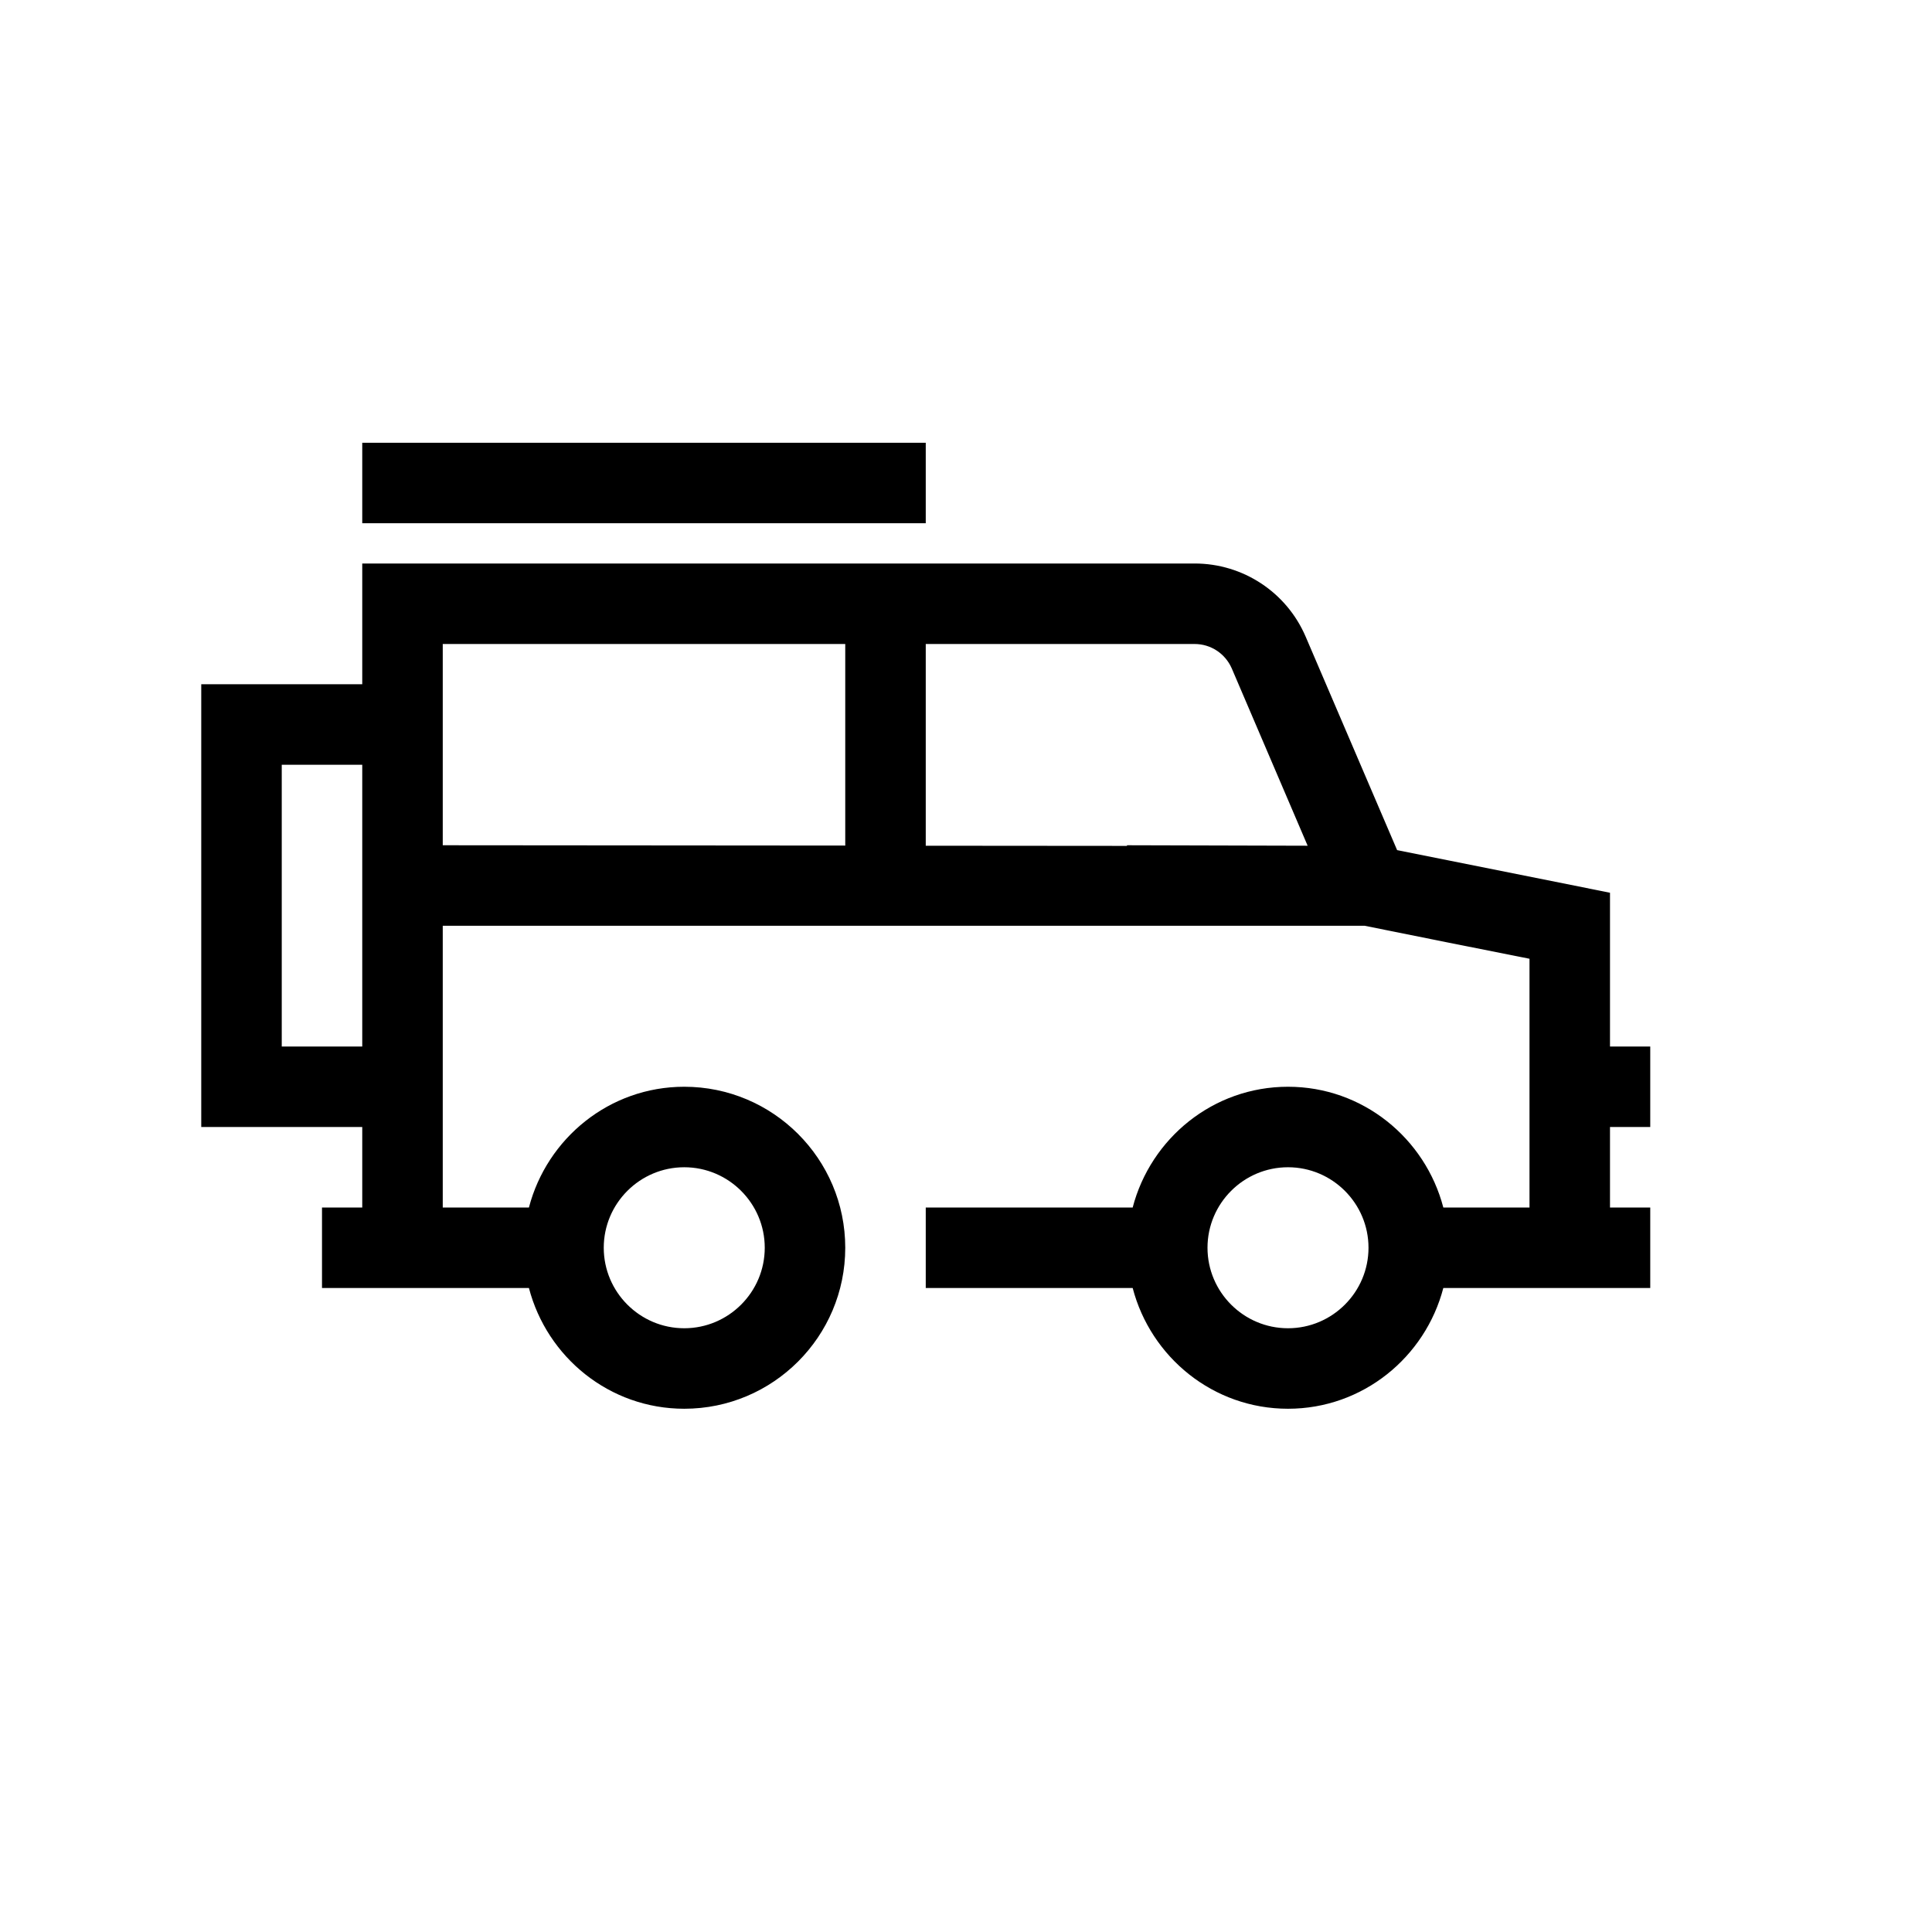 <?xml version="1.0" encoding="UTF-8"?>
<svg xmlns="http://www.w3.org/2000/svg" xmlns:xlink="http://www.w3.org/1999/xlink" width="48pt" height="48pt" viewBox="0 0 48 48" version="1.1">
<g id="surface1">
<path style=" stroke:none;fill-rule:nonzero;fill:rgb(0%,0%,0%);fill-opacity:1;" d="M 34 31 C 34 29.898 33.102 29 32 29 C 30.898 29 30 29.898 30 31 C 30 32.102 30.898 33 32 33 C 33.102 33 34 32.102 34 31 M 32.488 21.012 L 30.602 16.605 C 30.441 16.238 30.082 16 29.68 16 L 23 16 L 23 21.012 L 28 21.016 L 28 21 Z M 21 16 L 11 16 L 11 21 L 21 21.008 Z M 15 31 C 15 32.102 15.898 33 17 33 C 18.102 33 19 32.102 19 31 C 19 29.898 18.102 29 17 29 C 15.898 29 15 29.898 15 31 M 9 19 L 7 19 L 7 26 L 9 26 Z M 40 28 L 40 30 L 41 30 L 41 32 L 35.859 32 C 35.41 33.719 33.859 35 32 35 C 30.141 35 28.59 33.719 28.141 32 L 23 32 L 23 30 L 28.141 30 C 28.59 28.281 30.141 27 32 27 C 33.859 27 35.41 28.281 35.859 30 L 38 30 L 38 23.82 L 36 23.422 L 33.902 23 L 11 23 L 11 30 L 13.141 30 C 13.59 28.281 15.141 27 17 27 C 19.207 27 21 28.793 21 31 C 21 33.207 19.207 35 17 35 C 15.141 35 13.59 33.719 13.141 32 L 8 32 L 8 30 L 9 30 L 9 28 L 5 28 L 5 17 L 9 17 L 9 14 L 29.68 14 C 30.883 14 31.965 14.715 32.438 15.816 L 34.711 21.121 L 36 21.379 L 40 22.18 L 40 26 L 41 26 L 41 28 Z M 23 13 L 9 13 L 9 11 L 23 11 Z M 23 13 "/>
</g>
</svg>
